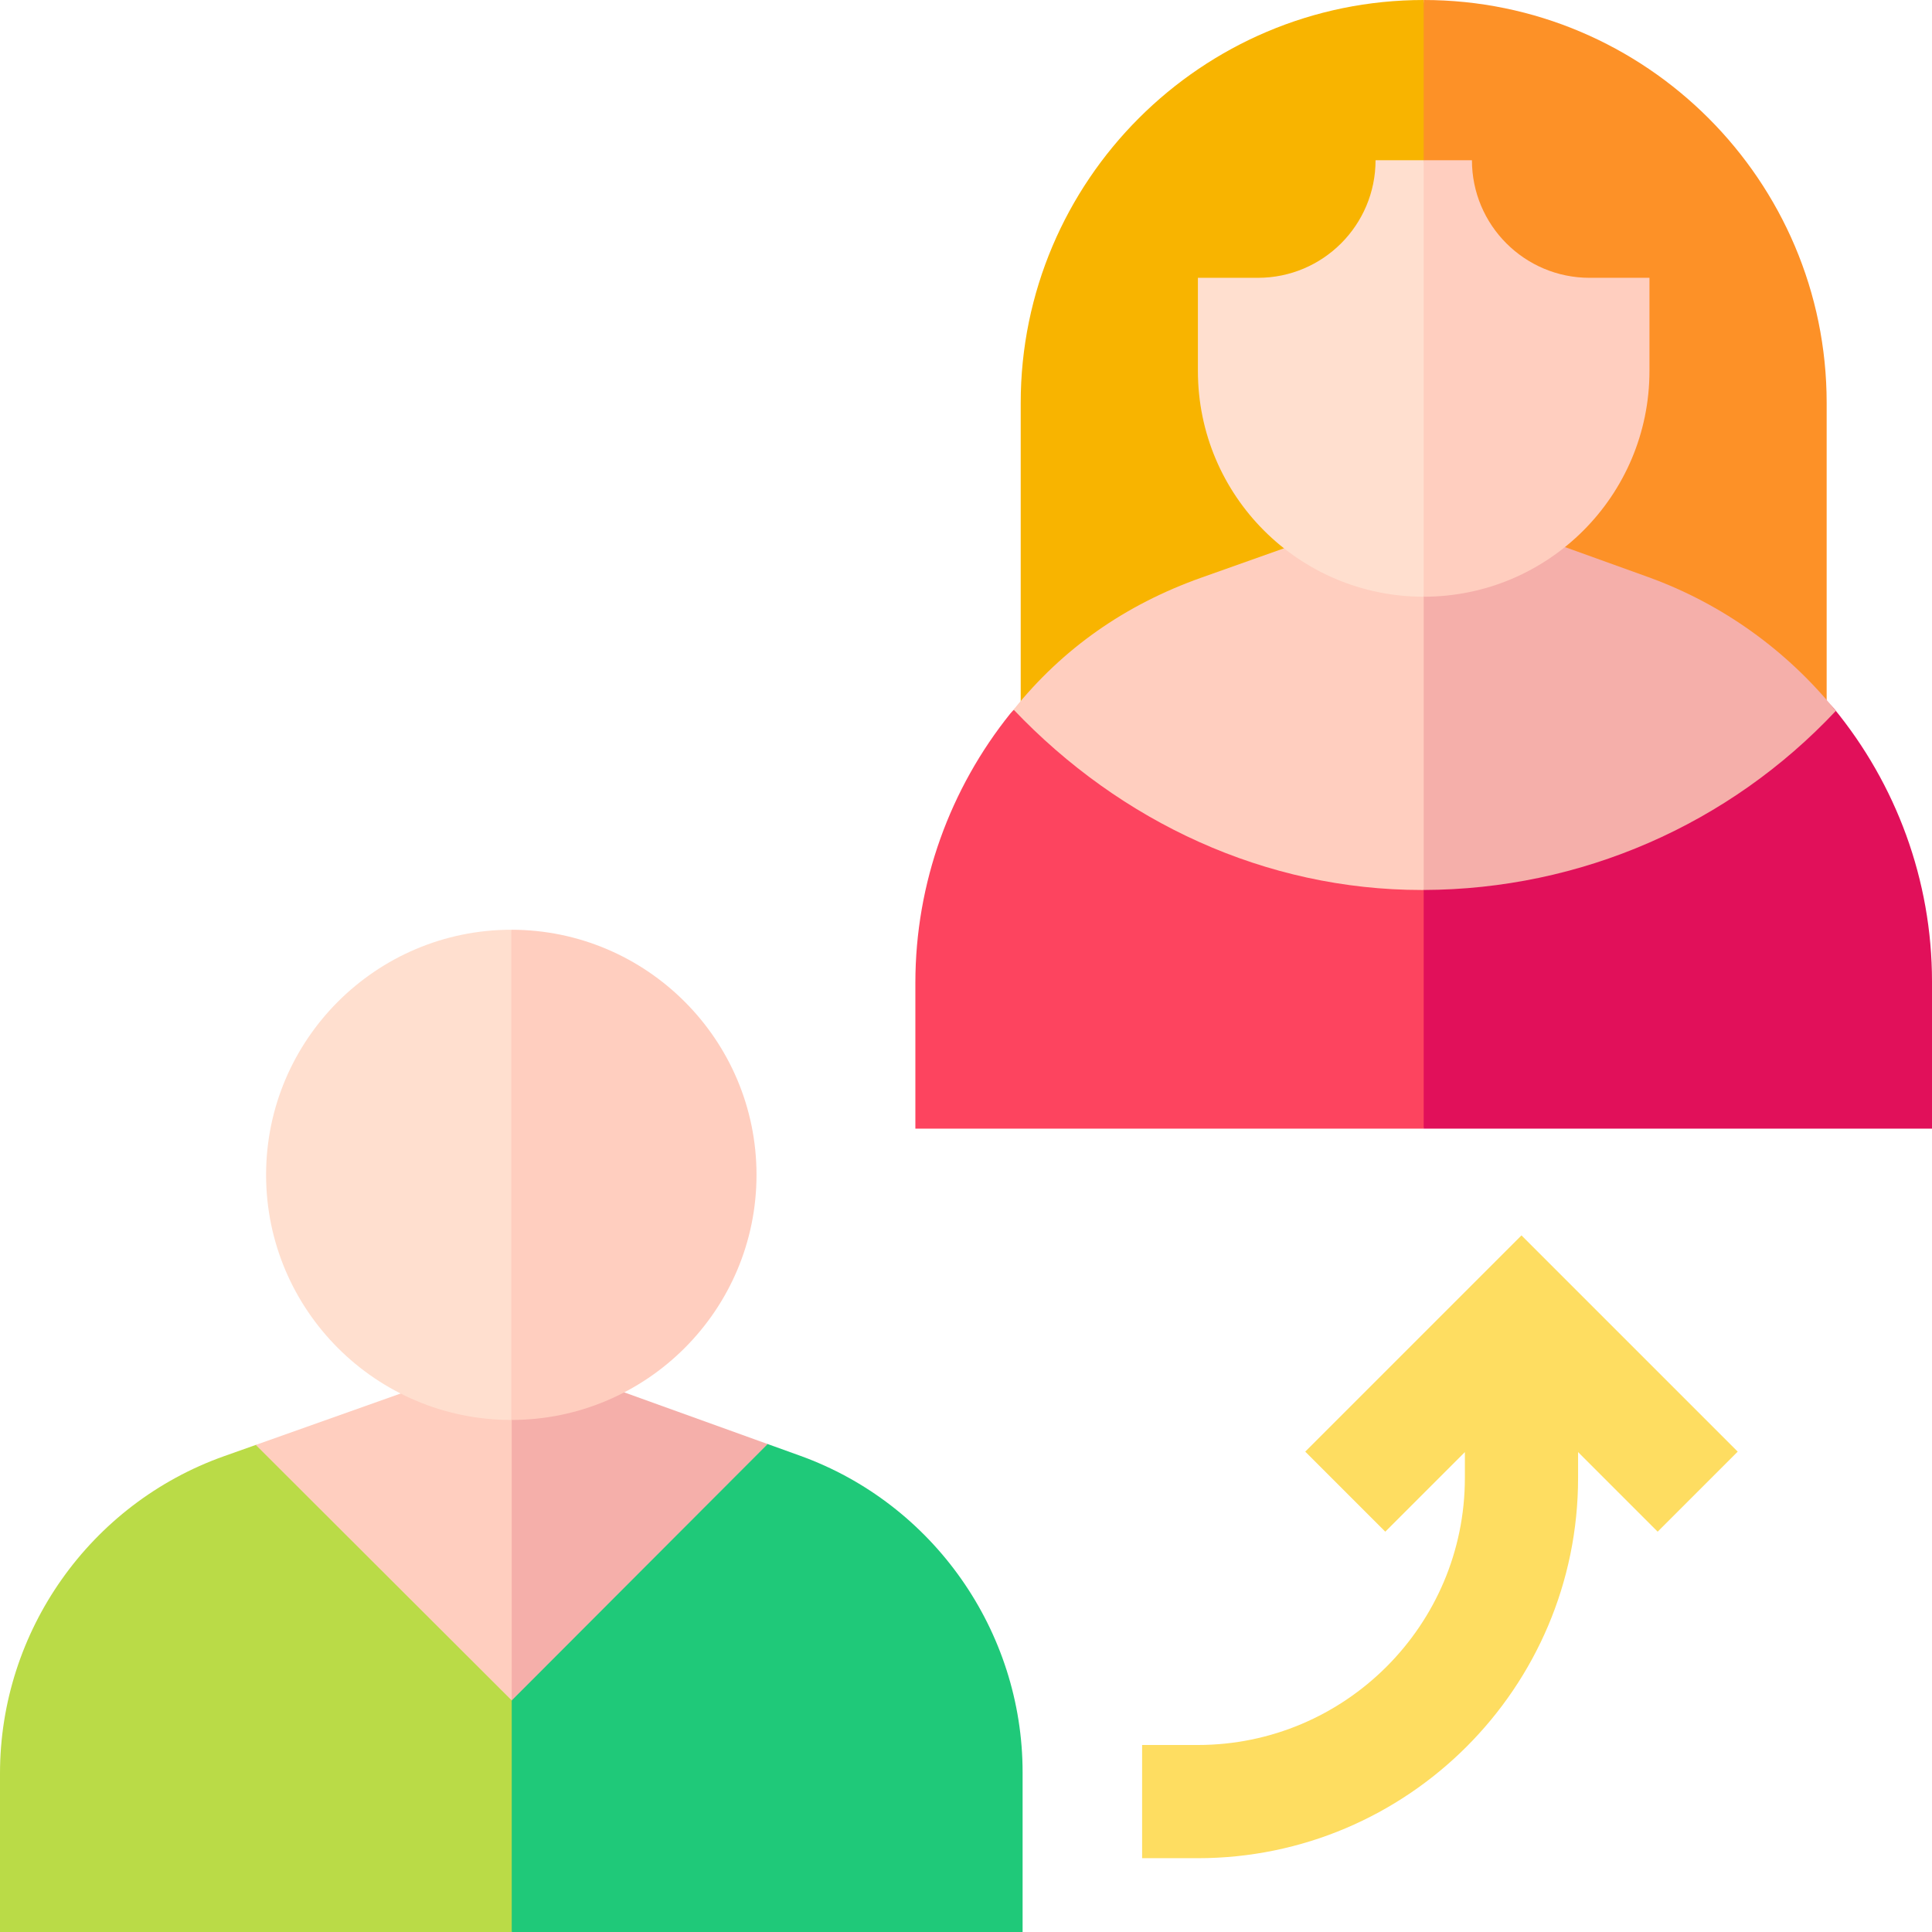 <svg id="Capa_1" enable-background="new 0 0 512 512" height="512" viewBox="0 0 512 512" width="512" xmlns="http://www.w3.org/2000/svg"><g><g><path d="m403.208 327.392-57.305 57.305 21.213 21.213 21.092-21.091v6.838c0 39.03-31.753 70.783-70.783 70.783h-14.752v30h14.752c55.572 0 100.783-45.211 100.783-100.783v-6.838l21.091 21.091 21.213-21.213z" fill="#fedd61"/><g><g><path d="m67.786 382.92-8.418 2.988c-35.51 12.605-59.368 46.389-59.368 84.069v42.023h135.615l15.068-41.312-15.068-87.883z" fill="#badb47"/><path d="m271 469.708c0-37.493-23.699-71.221-58.973-83.927l-8.583-3.092-67.829.115v129.196h135.385z" fill="#1fc979"/></g><g><path d="m67.786 382.92 67.829 67.714 12.886-46.309-12.886-45.479z" fill="#ffcebf"/></g><path d="m136.442 358.552-.827.294v91.788l67.83-67.945z" fill="#f5afaa"/><g><path d="m70.517 311.348c0 35.816 29.151 64.955 64.983 64.955l13.001-64.956-13.001-64.955c-35.831 0-64.983 29.139-64.983 64.956z" fill="#ffdfcf"/><path d="m135.5 246.392v129.911c35.831 0 64.983-29.139 64.983-64.955 0-35.817-29.152-64.956-64.983-64.956z" fill="#ffcebf"/></g></g></g><g><g><path d="m377.291 0c-58.887 0-106.794 47.908-106.794 106.794v84.007h106.794l18.08-81.206z" fill="#f8b400"/><path d="m484.085 106.794c0-58.886-47.907-106.794-106.794-106.794v190.801h106.794z" fill="#fd9127"/></g><g><path d="m267.759 189.084c-15.914 19.812-25.177 44.837-25.177 71.374v38.649h134.709l18.08-45.734-18.08-84.761c-9.956.496-97.32 5.269-109.532 20.472z" fill="#fd445f"/><path d="m512 260.102c0-26.942-9.579-52.362-25.981-72.336-12.757-15.536-107.79-19.199-107.79-19.199s-.333.015-.937.045v130.495h134.708z" fill="#e1105a"/></g><g><path d="m318.425 153.061c-20.355 7.225-36.856 18.874-49.808 35 28.373 29.824 66.762 47.797 108.193 47.797.161 0 .321-.006.482-.006l25.382-51.839-25.382-51.846z" fill="#ffcebf"/></g><path d="m486.515 188.393c-12.815-15.83-29.876-28.311-49.852-35.508l-58.434-21.051-.937.333v103.685c41.614-.132 80.909-17.306 109.223-47.459z" fill="#f5afaa"/><g><path d="m364.535 42.457c0 17.212-13.953 31.166-31.166 31.166h-15.911v24.682c0 33.045 26.788 59.833 59.833 59.833l15.834-57.84-15.834-57.84h-12.756z" fill="#ffdfcf"/><path d="m421.246 73.623c-17.212 0-31.166-13.953-31.166-31.166h-12.789v115.68c33.045 0 59.833-26.788 59.833-59.833v-24.681z" fill="#ffcebf"/></g></g></g></svg>
